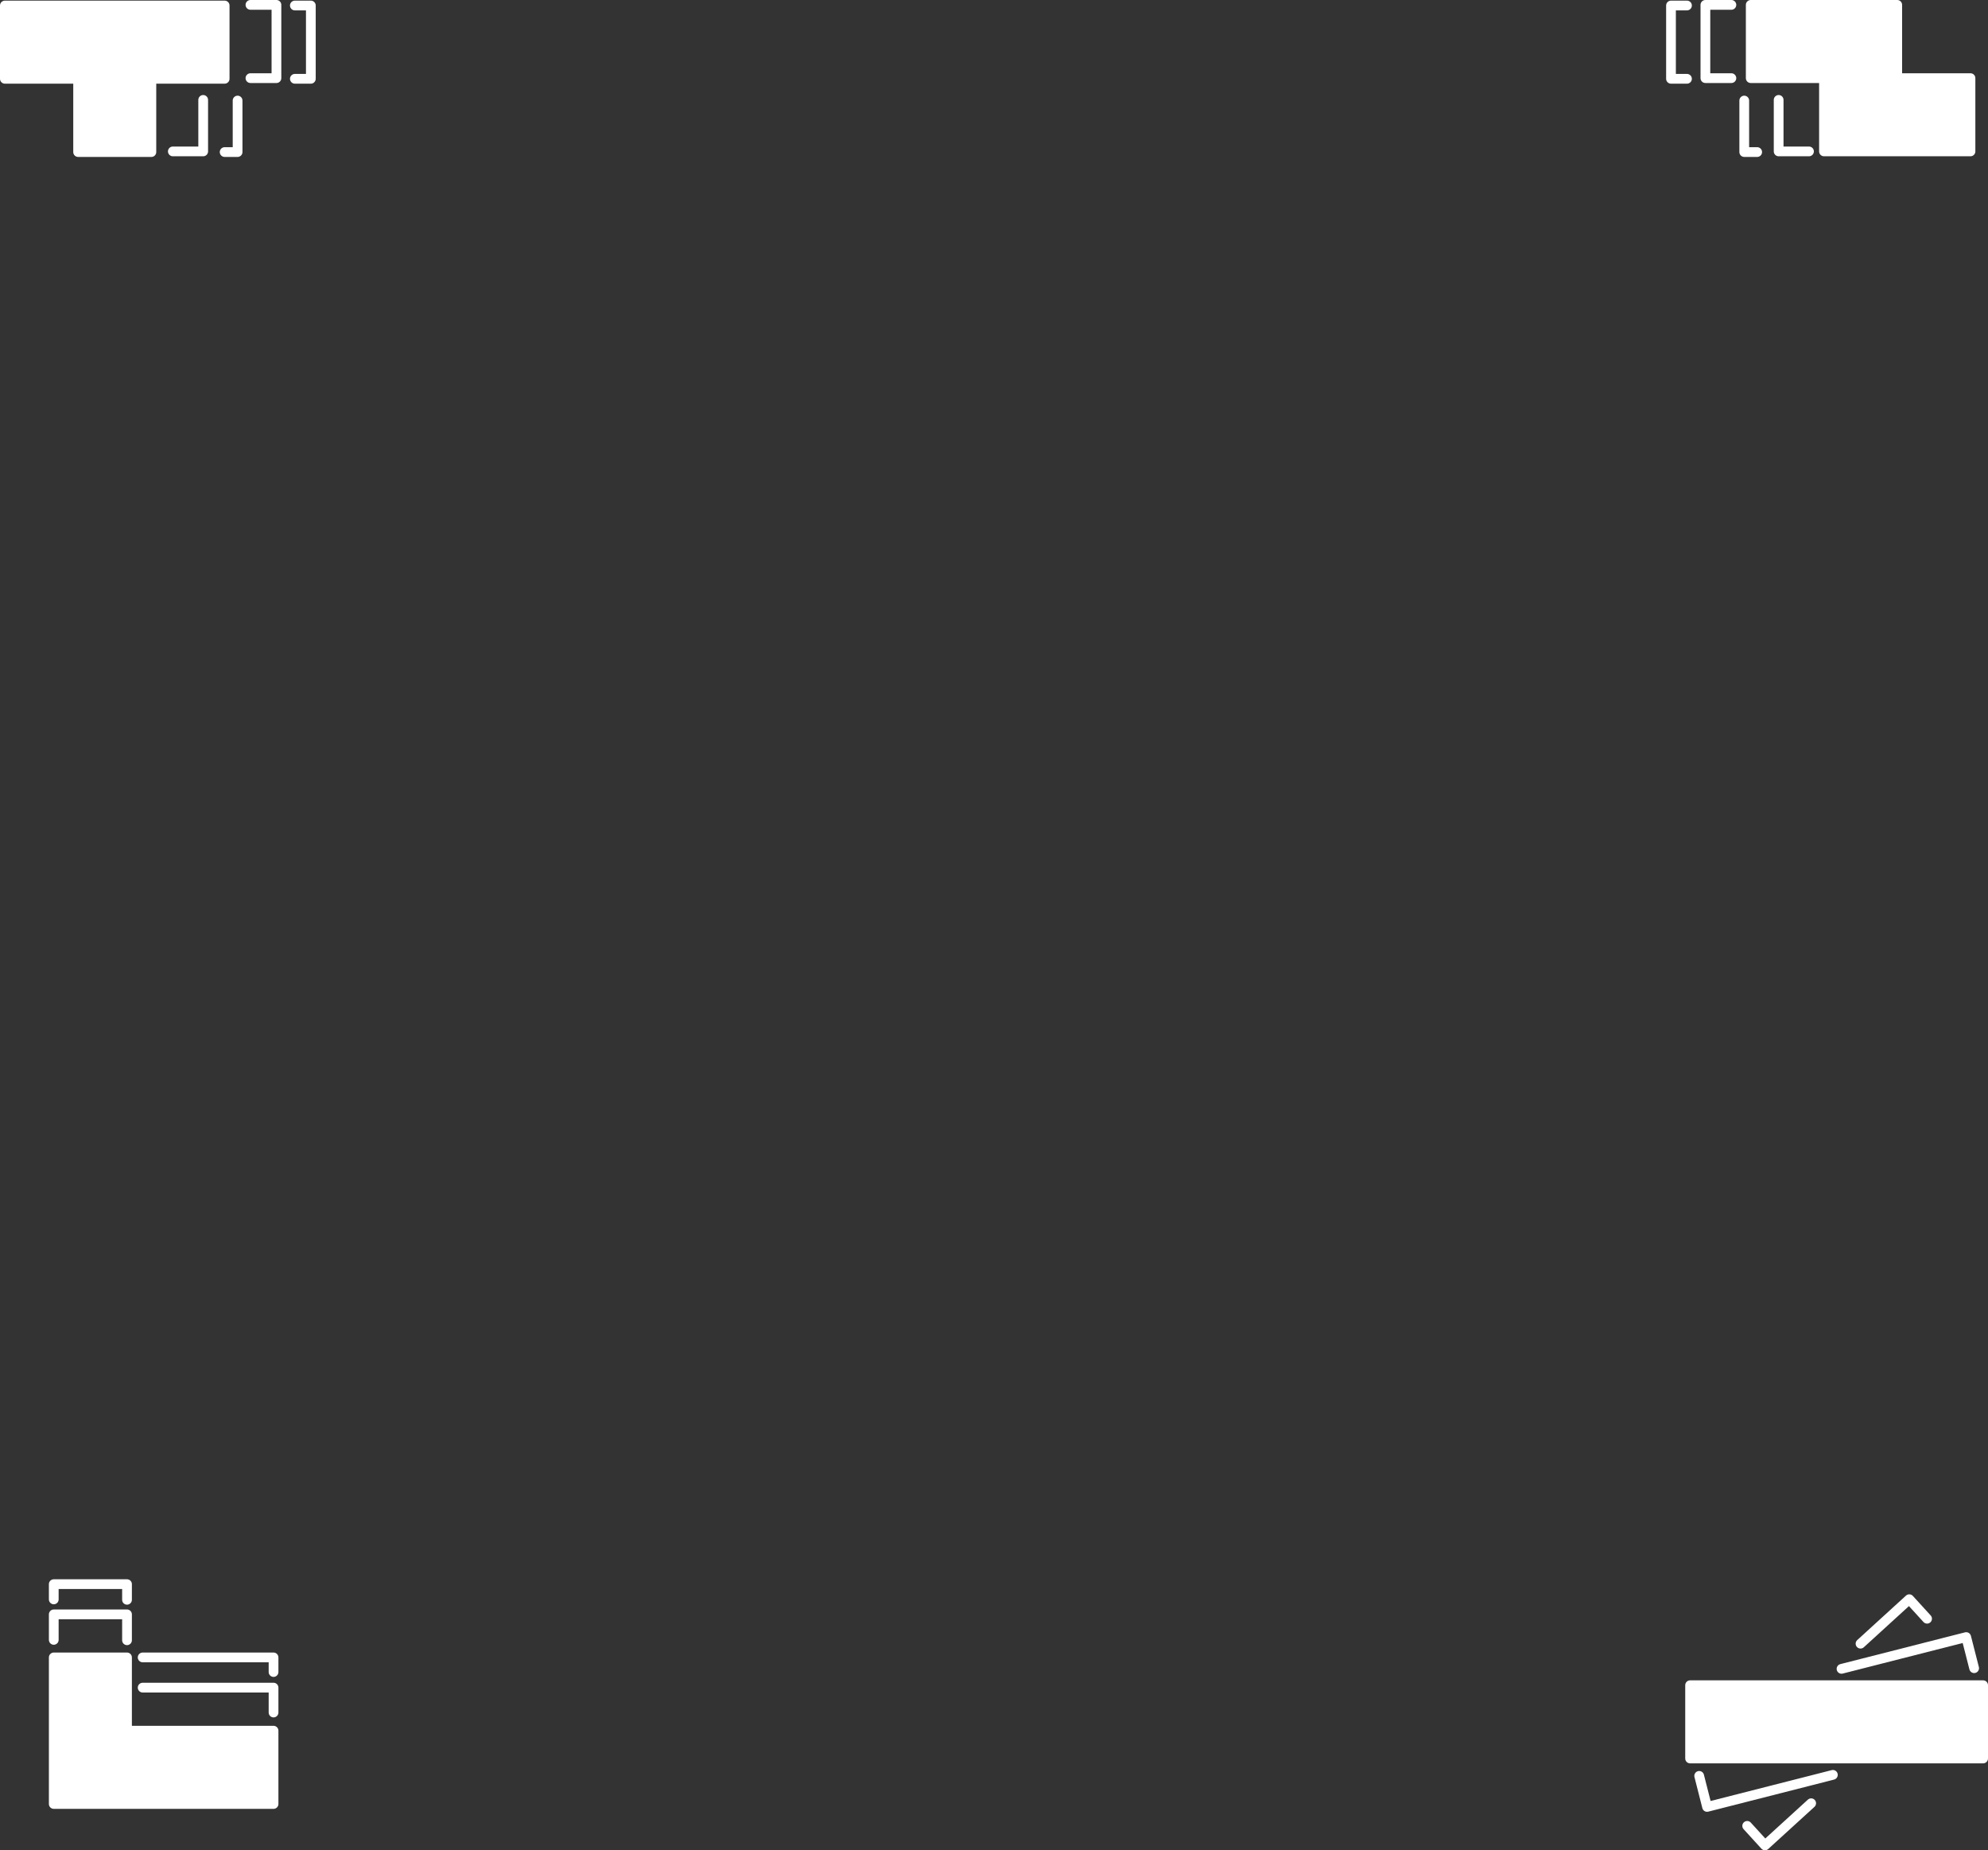 <svg xmlns="http://www.w3.org/2000/svg" viewBox="0 0 81.608 75.938"><rect x="0" y="0" width="81.608" height="75.938" fill="#333333" stroke="none"/><polygon points="6.214 0.226 3.207 0.226 0.2 0.226 0.2 3.234 3.207 3.234 3.207 6.241 6.214 6.241 6.214 3.234 9.222 3.234 9.222 0.226 6.214 0.226" style="fill:#fff;stroke:#fff;stroke-linecap:round;stroke-linejoin:round;stroke-width:0.4px"/><polyline points="10.281 3.207 11.348 3.207 11.348 0.2 10.281 0.2" style="fill:none;stroke:#fff;stroke-linecap:round;stroke-linejoin:round;stroke-width:0.4px"/><polyline points="7.095 6.214 8.341 6.214 8.341 4.1" style="fill:none;stroke:#fff;stroke-linecap:round;stroke-linejoin:round;stroke-width:0.4px"/><polyline points="9.222 6.241 9.753 6.241 9.753 4.127" style="fill:none;stroke:#fff;stroke-linecap:round;stroke-linejoin:round;stroke-width:0.4px"/><polyline points="12.104 3.234 12.76 3.234 12.76 0.226 12.104 0.226" style="fill:none;stroke:#fff;stroke-linecap:round;stroke-linejoin:round;stroke-width:0.4px"/><polygon points="77.882 3.207 77.882 0.2 77.882 0.2 74.875 0.2 71.868 0.2 71.868 3.207 74.875 3.207 74.875 6.214 74.875 6.214 77.882 6.214 80.889 6.214 80.889 3.207 77.882 3.207" style="fill:#fff;stroke:#fff;stroke-linecap:round;stroke-linejoin:round;stroke-width:0.4px"/><polygon points="78.4 69.165 75.393 69.165 72.386 69.165 69.379 69.165 69.379 72.172 72.325 72.172 72.386 72.172 75.332 72.172 75.393 72.172 78.4 72.172 81.408 72.172 81.408 69.165 78.4 69.165" style="fill:#fff;stroke:#fff;stroke-linecap:round;stroke-linejoin:round;stroke-width:0.4px"/><polyline points="71.074 3.207 70.007 3.207 70.007 0.2 71.074 0.2" style="fill:none;stroke:#fff;stroke-linecap:round;stroke-linejoin:round;stroke-width:0.4px"/><polyline points="74.26 6.214 73.014 6.214 73.014 4.1" style="fill:none;stroke:#fff;stroke-linecap:round;stroke-linejoin:round;stroke-width:0.4px"/><polyline points="72.133 6.241 71.602 6.241 71.602 4.127" style="fill:none;stroke:#fff;stroke-linecap:round;stroke-linejoin:round;stroke-width:0.4px"/><polyline points="69.251 3.234 68.595 3.234 68.595 0.226 69.251 0.226" style="fill:none;stroke:#fff;stroke-linecap:round;stroke-linejoin:round;stroke-width:0.4px"/><polygon points="8.222 71.031 5.214 71.031 5.214 68.024 2.207 68.024 2.207 71.031 2.207 74.039 5.214 74.039 8.222 74.039 11.229 74.039 11.229 71.031 8.222 71.031" style="fill:#fff;stroke:#fff;stroke-linecap:round;stroke-linejoin:round;stroke-width:0.4px"/><polyline points="5.214 67.32 5.214 66.257 2.207 66.257 2.207 67.304" style="fill:none;stroke:#fff;stroke-linecap:round;stroke-linejoin:round;stroke-width:0.4px"/><polyline points="11.229 70.286 11.229 69.264 8.222 69.264 5.856 69.264" style="fill:none;stroke:#fff;stroke-linecap:round;stroke-linejoin:round;stroke-width:0.4px"/><polyline points="5.214 65.659 5.214 65.017 2.207 65.017 2.207 65.643" style="fill:none;stroke:#fff;stroke-linecap:round;stroke-linejoin:round;stroke-width:0.4px"/><polyline points="11.229 68.624 11.229 68.024 8.222 68.024 5.856 68.024" style="fill:none;stroke:#fff;stroke-linecap:round;stroke-linejoin:round;stroke-width:0.4px"/><polyline points="81.039 68.466 80.713 67.189 76.451 68.275 75.595 68.493" style="fill:none;stroke:#fff;stroke-linecap:round;stroke-linejoin:round;stroke-width:0.4px"/><line x1="75.679" y1="72.146" x2="75.738" y2="72.132" style="fill:none;stroke:#fff;stroke-linecap:round;stroke-linejoin:round;stroke-width:0.4px"/><polyline points="69.752 72.886 70.076 74.16 74.261 73.094 74.348 73.072 75.24 72.844" style="fill:none;stroke:#fff;stroke-linecap:round;stroke-linejoin:round;stroke-width:0.4px"/><line x1="75.883" y1="72.092" x2="75.94" y2="72.069" style="fill:none;stroke:#fff;stroke-linecap:round;stroke-linejoin:round;stroke-width:0.4px"/><polyline points="71.723 74.938 72.453 75.738 74.349 74.009" style="fill:none;stroke:#fff;stroke-linecap:round;stroke-linejoin:round;stroke-width:0.4px"/><polyline points="79.107 66.436 78.376 65.635 76.375 67.46" style="fill:none;stroke:#fff;stroke-linecap:round;stroke-linejoin:round;stroke-width:0.4px"/></svg>